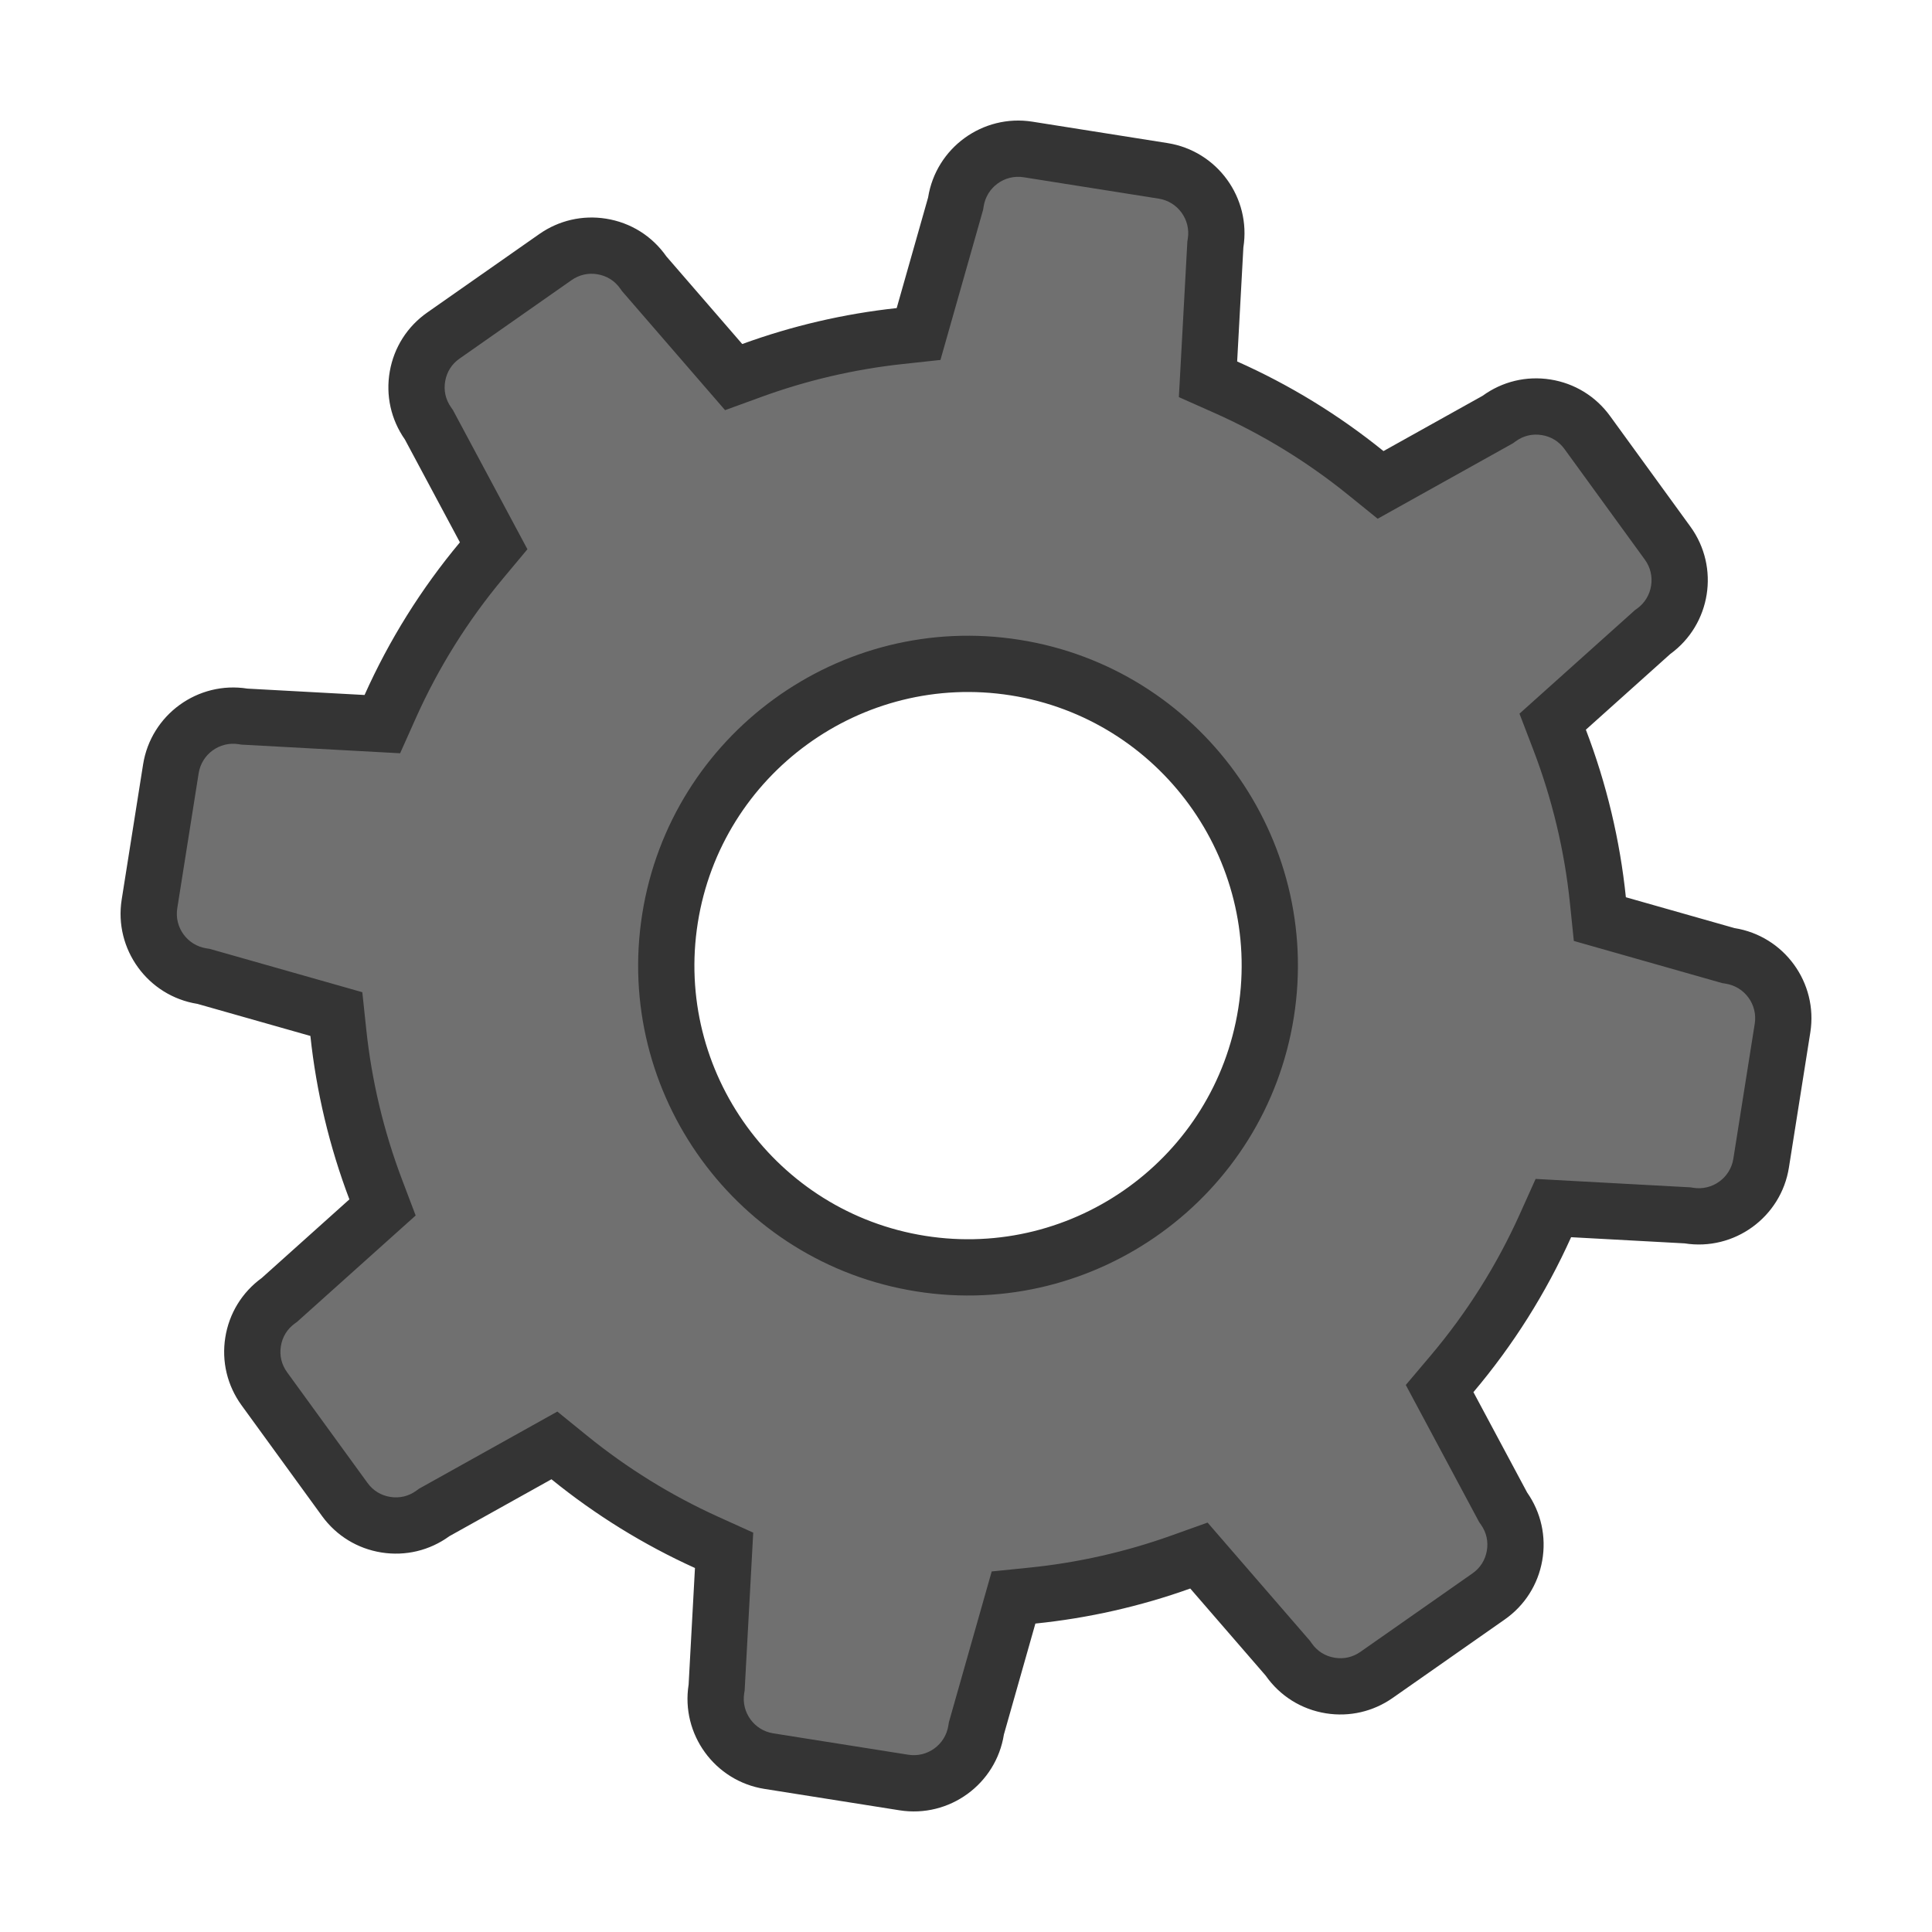<svg xmlns="http://www.w3.org/2000/svg" width="137.364" height="137.363" viewBox="0 0 137.364 137.363">
  <g id="EngrenageUPLEFT8" transform="translate(18.782) rotate(9)">
    <g id="Exclusion_2" data-name="Exclusion 2" transform="translate(0 0)" fill="#707070">
      <path d="M 64.754 118.06 L 55.028 118.06 C 52.555 118.06 50.543 116.048 50.543 113.575 L 50.543 113.472 L 50.532 113.37 L 49.681 105.115 L 49.541 103.754 L 48.222 103.391 C 44.524 102.375 40.961 100.882 37.631 98.954 L 36.458 98.275 L 35.393 99.112 L 28.858 104.244 L 28.764 104.318 L 28.679 104.403 C 27.832 105.25 26.706 105.717 25.508 105.717 C 24.31 105.717 23.185 105.25 22.338 104.403 L 15.46 97.525 C 14.613 96.678 14.146 95.553 14.146 94.355 C 14.146 93.157 14.613 92.031 15.46 91.184 L 15.533 91.111 L 15.598 91.031 L 20.876 84.539 L 21.741 83.475 L 21.061 82.285 C 19.16 78.96 17.693 75.403 16.699 71.714 L 16.348 70.409 L 15.007 70.248 L 6.722 69.253 L 6.604 69.239 L 6.484 69.239 C 4.011 69.239 2 67.227 2 64.754 L 2 55.028 C 2 52.555 4.011 50.543 6.484 50.543 L 6.587 50.543 L 6.689 50.532 L 14.985 49.677 L 16.352 49.536 L 16.711 48.209 C 17.778 44.255 19.388 40.461 21.495 36.933 L 22.187 35.775 L 21.372 34.7 L 16.365 28.091 L 16.293 27.995 L 16.209 27.909 C 15.378 27.048 14.931 25.914 14.952 24.716 C 14.973 23.519 15.459 22.401 16.321 21.569 L 23.317 14.812 C 24.157 14 25.264 13.553 26.432 13.553 C 27.66 13.553 28.806 14.039 29.659 14.922 L 29.73 14.996 L 29.809 15.062 L 36.11 20.371 L 37.164 21.259 L 38.369 20.591 C 41.525 18.84 44.889 17.474 48.368 16.531 L 49.67 16.178 L 49.831 14.839 L 50.807 6.723 L 50.821 6.604 L 50.821 6.484 C 50.821 4.011 52.833 2 55.305 2 L 65.032 2 C 67.505 2 69.516 4.011 69.516 6.484 L 69.516 6.586 L 69.527 6.689 L 70.358 14.767 L 70.499 16.138 L 71.831 16.494 C 75.604 17.504 79.234 19.006 82.621 20.959 L 83.792 21.635 L 84.855 20.8 L 91.202 15.814 L 91.296 15.74 L 91.381 15.656 C 92.227 14.809 93.353 14.343 94.551 14.343 C 95.749 14.343 96.875 14.809 97.723 15.656 L 104.6 22.533 C 106.349 24.282 106.349 27.127 104.6 28.876 L 104.527 28.949 L 104.462 29.029 L 99.379 35.281 L 98.511 36.348 L 99.198 37.541 C 101.16 40.946 102.665 44.592 103.672 48.377 L 104.02 49.687 L 105.365 49.848 L 113.336 50.807 L 113.455 50.821 L 113.575 50.821 C 116.048 50.821 118.06 52.833 118.06 55.305 L 118.06 65.032 C 118.06 67.505 116.048 69.516 113.575 69.516 L 113.472 69.516 L 113.37 69.527 L 105.333 70.355 L 103.969 70.496 L 103.609 71.82 C 102.514 75.846 100.86 79.7 98.693 83.275 L 97.988 84.436 L 98.809 85.519 L 103.695 91.968 L 103.767 92.063 L 103.85 92.15 C 104.682 93.011 105.129 94.146 105.108 95.344 C 105.087 96.542 104.601 97.659 103.739 98.491 L 96.742 105.248 C 95.902 106.06 94.796 106.507 93.628 106.507 C 92.4 106.507 91.254 106.02 90.402 105.137 L 90.33 105.063 L 90.251 104.997 L 83.991 99.723 L 82.944 98.84 L 81.743 99.497 C 78.571 101.232 75.194 102.579 71.705 103.501 L 70.393 103.848 L 70.231 105.197 L 69.253 113.336 L 69.239 113.455 L 69.239 113.575 C 69.239 116.048 67.227 118.06 64.754 118.06 Z M 60.169 38.528 C 48.339 38.528 38.715 48.152 38.715 59.981 C 38.715 71.81 48.339 81.434 60.169 81.434 C 71.999 81.434 81.622 71.81 81.622 59.981 C 81.622 48.152 71.999 38.528 60.169 38.528 Z" stroke="none"/>
      <path d="M 64.754 116.06 C 66.124 116.06 67.239 114.945 67.239 113.575 L 67.239 113.336 L 67.267 113.098 L 68.245 104.958 L 68.569 102.262 L 71.194 101.568 C 74.527 100.687 77.753 99.4 80.783 97.743 L 83.185 96.429 L 85.279 98.193 L 91.54 103.467 L 91.698 103.6 L 91.841 103.748 C 92.32 104.244 92.938 104.507 93.628 104.507 C 94.284 104.507 94.88 104.266 95.353 103.809 L 102.35 97.053 C 102.835 96.585 103.097 95.982 103.109 95.309 C 103.12 94.635 102.879 94.023 102.411 93.539 L 102.245 93.367 L 102.101 93.176 L 97.215 86.727 L 95.574 84.561 L 96.982 82.238 C 99.053 78.822 100.633 75.141 101.679 71.295 L 102.399 68.647 L 105.128 68.366 L 113.165 67.537 L 113.369 67.516 L 113.575 67.516 C 114.945 67.516 116.06 66.402 116.06 65.032 L 116.06 55.305 C 116.06 53.935 114.945 52.821 113.575 52.821 L 113.335 52.821 L 113.097 52.793 L 105.127 51.834 L 102.436 51.51 L 101.739 48.891 C 100.777 45.275 99.339 41.792 97.465 38.539 L 96.091 36.154 L 97.827 34.019 L 102.911 27.767 L 103.04 27.607 L 103.186 27.462 C 103.653 26.995 103.911 26.371 103.911 25.705 C 103.911 25.039 103.653 24.415 103.186 23.948 L 96.309 17.071 C 95.833 16.594 95.225 16.343 94.551 16.343 C 93.878 16.343 93.271 16.594 92.795 17.07 L 92.626 17.239 L 92.438 17.387 L 86.091 22.372 L 83.964 24.043 L 81.622 22.692 C 78.386 20.826 74.918 19.391 71.314 18.426 L 68.651 17.714 L 68.369 14.972 L 67.537 6.893 L 67.516 6.689 L 67.516 6.484 C 67.516 5.114 66.402 4 65.032 4 L 55.305 4 C 53.935 4 52.821 5.114 52.821 6.484 L 52.821 6.723 L 52.793 6.961 L 51.817 15.078 L 51.495 17.755 L 48.892 18.461 C 45.568 19.362 42.354 20.667 39.339 22.339 L 36.929 23.676 L 34.821 21.901 L 28.52 16.591 L 28.363 16.459 L 28.22 16.311 C 27.741 15.815 27.123 15.553 26.432 15.553 C 25.776 15.553 25.178 15.795 24.706 16.25 L 17.71 23.008 C 17.225 23.475 16.963 24.078 16.952 24.751 C 16.94 25.424 17.181 26.035 17.648 26.519 L 17.814 26.692 L 17.959 26.883 L 22.967 33.492 L 24.596 35.642 L 23.212 37.959 C 21.199 41.329 19.661 44.953 18.641 48.73 L 17.925 51.385 L 15.19 51.667 L 6.894 52.521 L 6.689 52.543 L 6.484 52.543 C 5.114 52.543 4 53.657 4 55.028 L 4 64.754 C 4 66.124 5.114 67.239 6.484 67.239 L 6.723 67.239 L 6.961 67.267 L 15.245 68.262 L 17.928 68.585 L 18.63 71.194 C 19.58 74.718 20.982 78.116 22.797 81.292 L 24.158 83.673 L 22.428 85.8 L 17.149 92.293 L 17.02 92.453 L 16.874 92.598 C 16.398 93.074 16.146 93.682 16.146 94.355 C 16.146 95.028 16.398 95.635 16.874 96.111 L 23.753 102.99 C 24.228 103.465 24.835 103.717 25.508 103.717 C 26.181 103.717 26.789 103.465 27.265 102.989 L 27.434 102.82 L 27.623 102.672 L 34.158 97.539 L 36.288 95.865 L 38.633 97.223 C 41.815 99.066 45.219 100.492 48.752 101.463 L 51.39 102.188 L 51.671 104.91 L 52.522 113.165 L 52.543 113.369 L 52.543 113.575 C 52.543 114.945 53.657 116.06 55.028 116.06 L 64.754 116.06 M 60.169 36.528 C 73.101 36.528 83.622 47.049 83.622 59.981 C 83.622 72.913 73.101 83.434 60.169 83.434 C 47.237 83.434 36.715 72.913 36.715 59.981 C 36.715 47.049 47.237 36.528 60.169 36.528 M 64.754 120.06 L 55.028 120.06 C 51.452 120.06 48.543 117.151 48.543 113.575 L 47.692 105.32 C 43.828 104.258 40.105 102.698 36.628 100.685 L 30.093 105.817 C 28.869 107.042 27.24 107.717 25.508 107.717 C 23.776 107.717 22.148 107.042 20.924 105.817 L 14.046 98.94 C 12.821 97.715 12.146 96.087 12.146 94.355 C 12.146 92.623 12.821 90.995 14.046 89.77 L 19.325 83.277 C 17.339 79.803 15.806 76.087 14.768 72.234 L 6.484 71.239 C 2.909 71.239 1.218505894939881e-05 68.33 1.218505894939881e-05 64.754 L 1.218505894939881e-05 55.028 C 1.218505894939881e-05 51.452 2.909 48.543 6.484 48.543 L 14.78 47.688 C 15.895 43.556 17.578 39.592 19.778 35.908 L 14.771 29.298 C 13.568 28.053 12.922 26.413 12.952 24.681 C 12.982 22.949 13.685 21.333 14.931 20.13 L 21.927 13.373 C 23.143 12.2 24.743 11.553 26.432 11.553 C 28.208 11.553 29.864 12.256 31.097 13.532 L 37.399 18.842 C 40.696 17.012 44.211 15.585 47.845 14.6 L 48.821 6.484 C 48.821 2.909 51.73 1.218505894939881e-05 55.305 1.218505894939881e-05 L 65.032 1.218505894939881e-05 C 68.607 1.218505894939881e-05 71.516 2.909 71.516 6.484 L 72.348 14.562 C 76.29 15.617 80.083 17.187 83.62 19.227 L 89.967 14.241 C 91.191 13.017 92.819 12.343 94.551 12.343 C 96.283 12.343 97.912 13.017 99.137 14.241 L 106.014 21.119 C 108.543 23.648 108.543 27.762 106.014 30.29 L 100.931 36.542 C 102.98 40.1 104.553 43.91 105.604 47.863 L 113.575 48.821 C 117.151 48.821 120.06 51.73 120.06 55.305 L 120.06 65.032 C 120.06 68.607 117.151 71.516 113.575 71.516 L 105.539 72.345 C 104.395 76.551 102.666 80.578 100.403 84.312 L 105.289 90.76 C 106.492 92.006 107.138 93.647 107.108 95.379 C 107.078 97.111 106.375 98.727 105.129 99.93 L 98.131 106.687 C 96.916 107.86 95.317 108.507 93.628 108.507 C 91.853 108.507 90.196 107.803 88.963 106.526 L 82.702 101.252 C 79.388 103.065 75.859 104.472 72.216 105.435 L 71.239 113.575 C 71.239 117.151 68.33 120.06 64.754 120.06 Z M 60.169 40.528 C 49.442 40.528 40.715 49.255 40.715 59.981 C 40.715 70.708 49.442 79.434 60.169 79.434 C 70.896 79.434 79.622 70.708 79.622 59.981 C 79.622 49.255 70.896 40.528 60.169 40.528 Z" stroke="none" fill="#343434"/>
    </g>
  </g>
</svg>
